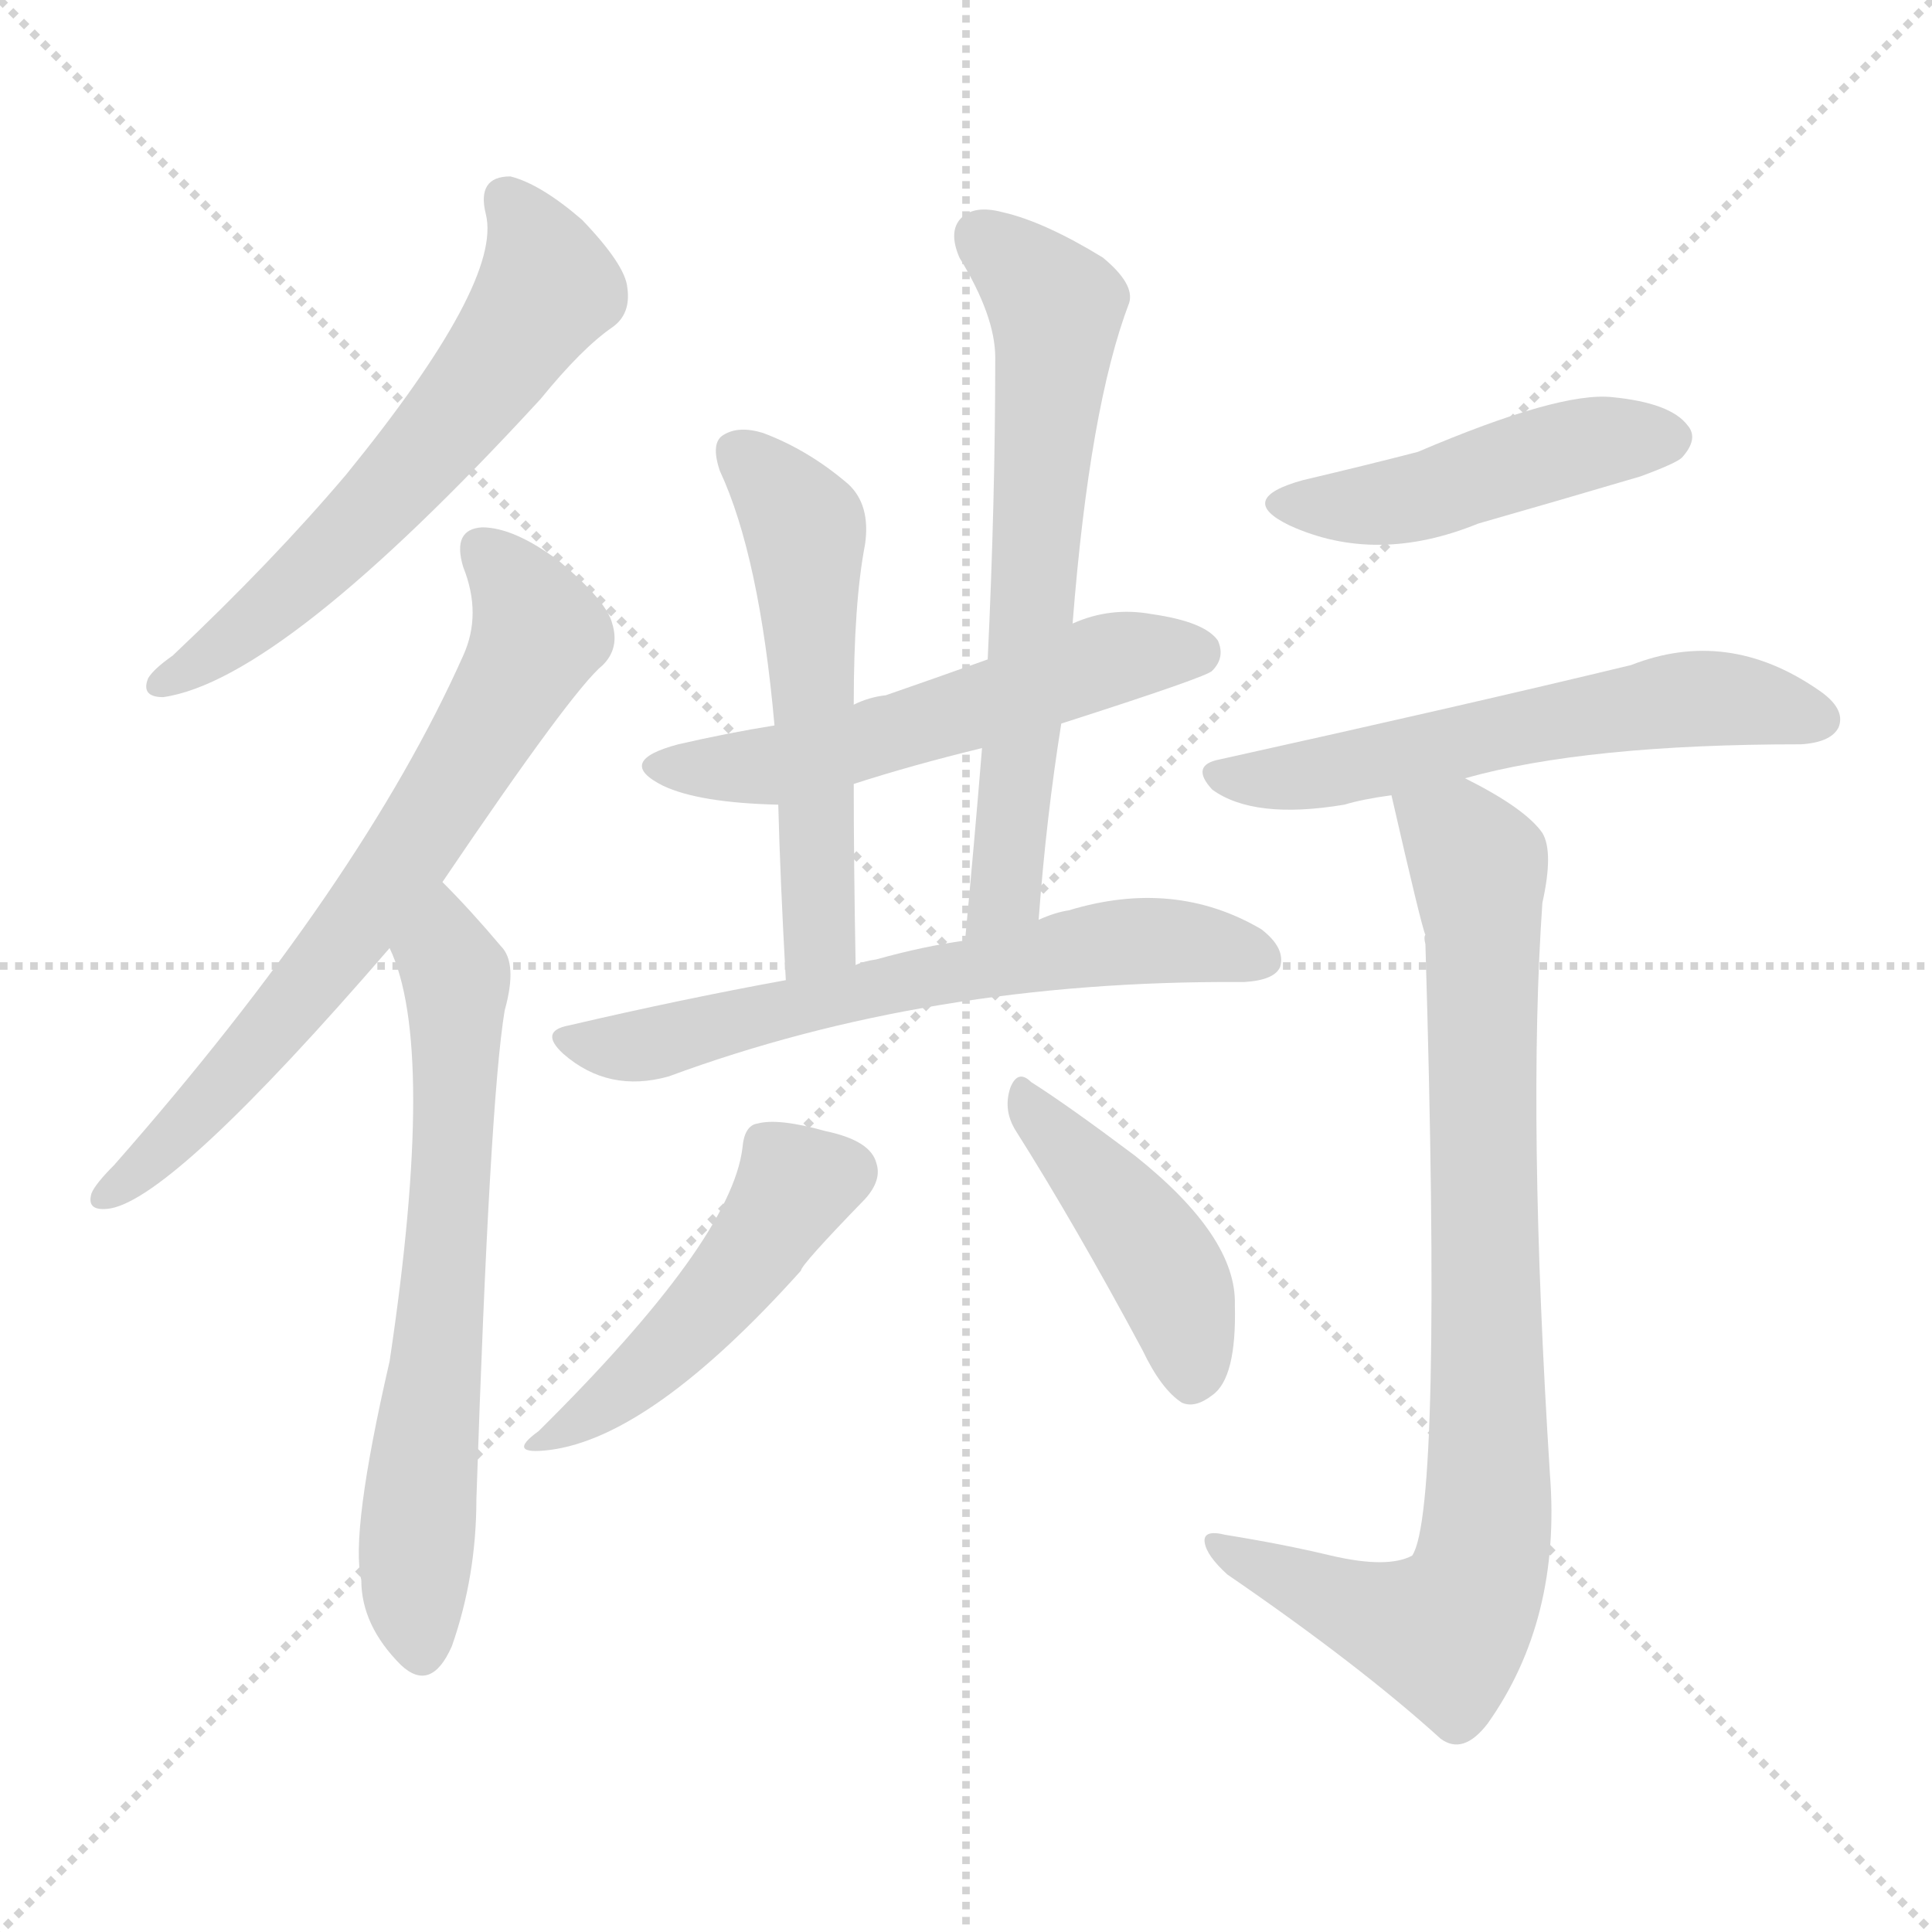 <svg version="1.1" viewBox="0 0 1024 1024" xmlns="http://www.w3.org/2000/svg">
  <g stroke="lightgray" stroke-dasharray="1,1" stroke-width="1" transform="scale(4, 4)">
    <line x1="0" y1="0" x2="256" y2="256"></line>
    <line x1="256" y1="0" x2="0" y2="256"></line>
    <line x1="128" y1="0" x2="128" y2="256"></line>
    <line x1="0" y1="128" x2="256" y2="128"></line>
  </g>
<g transform="scale(1, -1) translate(0, -900)">
   <style type="text/css">
    @keyframes keyframes0 {
      from {
       stroke: blue;
       stroke-dashoffset: 602;
       stroke-width: 128;
       }
       66% {
       animation-timing-function: step-end;
       stroke: blue;
       stroke-dashoffset: 0;
       stroke-width: 128;
       }
       to {
       stroke: black;
       stroke-width: 1024;
       }
       }
       #make-me-a-hanzi-animation-0 {
         animation: keyframes0 0.74s both;
         animation-delay: 0s;
         animation-timing-function: linear;
       }
    @keyframes keyframes1 {
      from {
       stroke: blue;
       stroke-dashoffset: 688;
       stroke-width: 128;
       }
       69% {
       animation-timing-function: step-end;
       stroke: blue;
       stroke-dashoffset: 0;
       stroke-width: 128;
       }
       to {
       stroke: black;
       stroke-width: 1024;
       }
       }
       #make-me-a-hanzi-animation-1 {
         animation: keyframes1 0.81s both;
         animation-delay: 0.74s;
         animation-timing-function: linear;
       }
    @keyframes keyframes2 {
      from {
       stroke: blue;
       stroke-dashoffset: 653;
       stroke-width: 128;
       }
       68% {
       animation-timing-function: step-end;
       stroke: blue;
       stroke-dashoffset: 0;
       stroke-width: 128;
       }
       to {
       stroke: black;
       stroke-width: 1024;
       }
       }
       #make-me-a-hanzi-animation-2 {
         animation: keyframes2 0.781s both;
         animation-delay: 1.55s;
         animation-timing-function: linear;
       }
    @keyframes keyframes3 {
      from {
       stroke: blue;
       stroke-dashoffset: 548;
       stroke-width: 128;
       }
       64% {
       animation-timing-function: step-end;
       stroke: blue;
       stroke-dashoffset: 0;
       stroke-width: 128;
       }
       to {
       stroke: black;
       stroke-width: 1024;
       }
       }
       #make-me-a-hanzi-animation-3 {
         animation: keyframes3 0.696s both;
         animation-delay: 2.331s;
         animation-timing-function: linear;
       }
    @keyframes keyframes4 {
      from {
       stroke: blue;
       stroke-dashoffset: 544;
       stroke-width: 128;
       }
       64% {
       animation-timing-function: step-end;
       stroke: blue;
       stroke-dashoffset: 0;
       stroke-width: 128;
       }
       to {
       stroke: black;
       stroke-width: 1024;
       }
       }
       #make-me-a-hanzi-animation-4 {
         animation: keyframes4 0.693s both;
         animation-delay: 3.027s;
         animation-timing-function: linear;
       }
    @keyframes keyframes5 {
      from {
       stroke: blue;
       stroke-dashoffset: 646;
       stroke-width: 128;
       }
       68% {
       animation-timing-function: step-end;
       stroke: blue;
       stroke-dashoffset: 0;
       stroke-width: 128;
       }
       to {
       stroke: black;
       stroke-width: 1024;
       }
       }
       #make-me-a-hanzi-animation-5 {
         animation: keyframes5 0.776s both;
         animation-delay: 3.72s;
         animation-timing-function: linear;
       }
    @keyframes keyframes6 {
      from {
       stroke: blue;
       stroke-dashoffset: 621;
       stroke-width: 128;
       }
       67% {
       animation-timing-function: step-end;
       stroke: blue;
       stroke-dashoffset: 0;
       stroke-width: 128;
       }
       to {
       stroke: black;
       stroke-width: 1024;
       }
       }
       #make-me-a-hanzi-animation-6 {
         animation: keyframes6 0.755s both;
         animation-delay: 4.496s;
         animation-timing-function: linear;
       }
    @keyframes keyframes7 {
      from {
       stroke: blue;
       stroke-dashoffset: 469;
       stroke-width: 128;
       }
       60% {
       animation-timing-function: step-end;
       stroke: blue;
       stroke-dashoffset: 0;
       stroke-width: 128;
       }
       to {
       stroke: black;
       stroke-width: 1024;
       }
       }
       #make-me-a-hanzi-animation-7 {
         animation: keyframes7 0.632s both;
         animation-delay: 5.251s;
         animation-timing-function: linear;
       }
    @keyframes keyframes8 {
      from {
       stroke: blue;
       stroke-dashoffset: 432;
       stroke-width: 128;
       }
       58% {
       animation-timing-function: step-end;
       stroke: blue;
       stroke-dashoffset: 0;
       stroke-width: 128;
       }
       to {
       stroke: black;
       stroke-width: 1024;
       }
       }
       #make-me-a-hanzi-animation-8 {
         animation: keyframes8 0.602s both;
         animation-delay: 5.883s;
         animation-timing-function: linear;
       }
    @keyframes keyframes9 {
      from {
       stroke: blue;
       stroke-dashoffset: 462;
       stroke-width: 128;
       }
       60% {
       animation-timing-function: step-end;
       stroke: blue;
       stroke-dashoffset: 0;
       stroke-width: 128;
       }
       to {
       stroke: black;
       stroke-width: 1024;
       }
       }
       #make-me-a-hanzi-animation-9 {
         animation: keyframes9 0.626s both;
         animation-delay: 6.484s;
         animation-timing-function: linear;
       }
    @keyframes keyframes10 {
      from {
       stroke: blue;
       stroke-dashoffset: 580;
       stroke-width: 128;
       }
       65% {
       animation-timing-function: step-end;
       stroke: blue;
       stroke-dashoffset: 0;
       stroke-width: 128;
       }
       to {
       stroke: black;
       stroke-width: 1024;
       }
       }
       #make-me-a-hanzi-animation-10 {
         animation: keyframes10 0.722s both;
         animation-delay: 7.11s;
         animation-timing-function: linear;
       }
    @keyframes keyframes11 {
      from {
       stroke: blue;
       stroke-dashoffset: 844;
       stroke-width: 128;
       }
       73% {
       animation-timing-function: step-end;
       stroke: blue;
       stroke-dashoffset: 0;
       stroke-width: 128;
       }
       to {
       stroke: black;
       stroke-width: 1024;
       }
       }
       #make-me-a-hanzi-animation-11 {
         animation: keyframes11 0.937s both;
         animation-delay: 7.832s;
         animation-timing-function: linear;
       }
</style>
<path d="M 257.5 786.5 Q 266.5 750.5 183.5 648.5 Q 144.5 602.5 91.5 552.5 Q 81.5 545.5 78.5 540.5 Q 74.5 530.5 86.5 530.5 Q 149.5 539.5 286.5 688.5 Q 308.5 715.5 324.5 726.5 Q 334.5 733.5 332.5 747.5 Q 331.5 759.5 308.5 783.5 Q 286.5 802.5 270.5 806.5 Q 252.5 806.5 257.5 786.5 Z" fill="lightgray"></path> 
<path d="M 234.5 432.5 Q 303.5 534.5 319.5 547.5 Q 328.5 556.5 324.5 569.5 Q 321.5 581.5 296.5 602.5 Q 272.5 620.5 255.5 620.5 Q 239.5 619.5 245.5 599.5 Q 255.5 574.5 245.5 552.5 Q 191.5 431.5 60.5 282.5 Q 50.5 272.5 48.5 267.5 Q 45.5 257.5 58.5 259.5 Q 92.5 265.5 206.5 397.5 L 234.5 432.5 Z" fill="lightgray"></path> 
<path d="M 206.5 397.5 Q 231.5 345.5 206.5 178.5 Q 185.5 87.5 191.5 62.5 Q 191.5 38.5 212.5 17.5 Q 228.5 2.5 239.5 27.5 Q 252.5 64.5 252.5 105.5 Q 259.5 316.5 267.5 364.5 Q 274.5 389.5 265.5 398.5 Q 249.5 417.5 234.5 432.5 C 213.5 454.5 195.5 425.5 206.5 397.5 Z" fill="lightgray"></path> 
<path d="M 562.5 516.5 Q 640.5 541.5 642.5 544.5 Q 649.5 551.5 645.5 560.5 Q 638.5 570.5 610.5 574.5 Q 588.5 578.5 568.5 569.5 L 523.5 550.5 Q 495.5 540.5 469.5 531.5 Q 460.5 530.5 452.5 526.5 L 410.5 515.5 Q 385.5 511.5 359.5 505.5 Q 325.5 496.5 351.5 483.5 Q 370.5 474.5 412.5 473.5 L 452.5 484.5 Q 483.5 494.5 520.5 503.5 L 562.5 516.5 Z" fill="lightgray"></path> 
<path d="M 452.5 526.5 Q 452.5 580.5 458.5 611.5 Q 461.5 632.5 449.5 643.5 Q 428.5 661.5 404.5 670.5 Q 391.5 674.5 383.5 669.5 Q 376.5 665.5 381.5 650.5 Q 402.5 605.5 410.5 515.5 L 412.5 473.5 Q 413.5 434.5 416.5 380.5 C 418.5 350.5 454.5 358.5 453.5 388.5 Q 452.5 442.5 452.5 484.5 L 452.5 526.5 Z" fill="lightgray"></path> 
<path d="M 550.5 412.5 Q 554.5 466.5 562.5 516.5 L 568.5 569.5 Q 577.5 684.5 598.5 739.5 Q 601.5 749.5 584.5 763.5 Q 553.5 782.5 531.5 787.5 Q 516.5 791.5 509.5 784.5 Q 502.5 777.5 508.5 763.5 Q 527.5 732.5 527.5 710.5 Q 527.5 634.5 523.5 550.5 L 520.5 503.5 Q 516.5 454.5 511.5 401.5 C 508.5 371.5 548.5 382.5 550.5 412.5 Z" fill="lightgray"></path> 
<path d="M 416.5 380.5 Q 361.5 370.5 301.5 356.5 Q 285.5 353.5 298.5 341.5 Q 322.5 320.5 354.5 329.5 Q 492.5 380.5 657.5 379.5 L 659.5 379.5 Q 675.5 380.5 678.5 387.5 Q 681.5 397.5 668.5 407.5 Q 622.5 434.5 566.5 417.5 Q 559.5 416.5 550.5 412.5 L 511.5 401.5 Q 489.5 398.5 464.5 391.5 Q 457.5 390.5 453.5 388.5 L 416.5 380.5 Z" fill="lightgray"></path> 
<path d="M 393.5 291.5 Q 387.5 242.5 285.5 141.5 Q 267.5 128.5 291.5 131.5 Q 345.5 138.5 424.5 226.5 Q 424.5 229.5 458.5 264.5 Q 467.5 274.5 464.5 283.5 Q 461.5 295.5 437.5 300.5 Q 412.5 307.5 401.5 304.5 Q 394.5 303.5 393.5 291.5 Z" fill="lightgray"></path> 
<path d="M 538.5 300.5 Q 569.5 251.5 605.5 184.5 Q 615.5 163.5 626.5 156.5 Q 633.5 153.5 642.5 160.5 Q 655.5 169.5 654.5 208.5 Q 655.5 244.5 601.5 287.5 Q 565.5 314.5 546.5 326.5 Q 539.5 333.5 535.5 323.5 Q 531.5 311.5 538.5 300.5 Z" fill="lightgray"></path> 
<path d="M 690.5 645.5 Q 654.5 635.5 683.5 621.5 Q 729.5 600.5 783.5 622.5 Q 825.5 634.5 869.5 647.5 Q 888.5 654.5 891.5 657.5 Q 900.5 667.5 894.5 674.5 Q 885.5 686.5 854.5 689.5 Q 826.5 692.5 751.5 660.5 Q 724.5 653.5 690.5 645.5 Z" fill="lightgray"></path> 
<path d="M 776.5 487.5 Q 840.5 505.5 954.5 505.5 Q 970.5 506.5 974.5 514.5 Q 978.5 524.5 963.5 534.5 Q 915.5 567.5 864.5 547.5 Q 777.5 526.5 646.5 497.5 Q 630.5 494.5 642.5 481.5 Q 664.5 465.5 712.5 473.5 Q 722.5 476.5 737.5 478.5 L 776.5 487.5 Z" fill="lightgray"></path> 
<path d="M 737.5 478.5 Q 753.5 408.5 755.5 404.5 Q 754.5 403.5 755.5 399.5 Q 764.5 99.5 748.5 75.5 Q 735.5 68.5 705.5 75.5 Q 680.5 81.5 649.5 86.5 Q 637.5 89.5 638.5 82.5 Q 639.5 75.5 650.5 65.5 Q 720.5 17.5 763.5 -21.5 Q 775.5 -30.5 788.5 -13.5 Q 827.5 41.5 821.5 118.5 Q 809.5 307.5 817.5 421.5 Q 823.5 448.5 817.5 458.5 Q 808.5 471.5 776.5 487.5 C 750.5 501.5 730.5 507.5 737.5 478.5 Z" fill="lightgray"></path> 
      <clipPath id="make-me-a-hanzi-clip-0">
      <path d="M 257.5 786.5 Q 266.5 750.5 183.5 648.5 Q 144.5 602.5 91.5 552.5 Q 81.5 545.5 78.5 540.5 Q 74.5 530.5 86.5 530.5 Q 149.5 539.5 286.5 688.5 Q 308.5 715.5 324.5 726.5 Q 334.5 733.5 332.5 747.5 Q 331.5 759.5 308.5 783.5 Q 286.5 802.5 270.5 806.5 Q 252.5 806.5 257.5 786.5 Z" fill="lightgray"></path>
      </clipPath>
      <path clip-path="url(#make-me-a-hanzi-clip-0)" d="M 268.5 793.5 L 285.5 768.5 L 290.5 747.5 L 268.5 714.5 L 174.5 605.5 L 140.5 574.5 L 86.5 538.5 " fill="none" id="make-me-a-hanzi-animation-0" stroke-dasharray="474 948" stroke-linecap="round"></path>

      <clipPath id="make-me-a-hanzi-clip-1">
      <path d="M 234.5 432.5 Q 303.5 534.5 319.5 547.5 Q 328.5 556.5 324.5 569.5 Q 321.5 581.5 296.5 602.5 Q 272.5 620.5 255.5 620.5 Q 239.5 619.5 245.5 599.5 Q 255.5 574.5 245.5 552.5 Q 191.5 431.5 60.5 282.5 Q 50.5 272.5 48.5 267.5 Q 45.5 257.5 58.5 259.5 Q 92.5 265.5 206.5 397.5 L 234.5 432.5 Z" fill="lightgray"></path>
      </clipPath>
      <path clip-path="url(#make-me-a-hanzi-clip-1)" d="M 255.5 607.5 L 275.5 587.5 L 285.5 563.5 L 267.5 528.5 L 223.5 455.5 L 167.5 380.5 L 92.5 297.5 L 56.5 266.5 " fill="none" id="make-me-a-hanzi-animation-1" stroke-dasharray="560 1120" stroke-linecap="round"></path>

      <clipPath id="make-me-a-hanzi-clip-2">
      <path d="M 206.5 397.5 Q 231.5 345.5 206.5 178.5 Q 185.5 87.5 191.5 62.5 Q 191.5 38.5 212.5 17.5 Q 228.5 2.5 239.5 27.5 Q 252.5 64.5 252.5 105.5 Q 259.5 316.5 267.5 364.5 Q 274.5 389.5 265.5 398.5 Q 249.5 417.5 234.5 432.5 C 213.5 454.5 195.5 425.5 206.5 397.5 Z" fill="lightgray"></path>
      </clipPath>
      <path clip-path="url(#make-me-a-hanzi-clip-2)" d="M 234.5 422.5 L 242.5 377.5 L 241.5 317.5 L 220.5 83.5 L 224.5 27.5 " fill="none" id="make-me-a-hanzi-animation-2" stroke-dasharray="525 1050" stroke-linecap="round"></path>

      <clipPath id="make-me-a-hanzi-clip-3">
      <path d="M 562.5 516.5 Q 640.5 541.5 642.5 544.5 Q 649.5 551.5 645.5 560.5 Q 638.5 570.5 610.5 574.5 Q 588.5 578.5 568.5 569.5 L 523.5 550.5 Q 495.5 540.5 469.5 531.5 Q 460.5 530.5 452.5 526.5 L 410.5 515.5 Q 385.5 511.5 359.5 505.5 Q 325.5 496.5 351.5 483.5 Q 370.5 474.5 412.5 473.5 L 452.5 484.5 Q 483.5 494.5 520.5 503.5 L 562.5 516.5 Z" fill="lightgray"></path>
      </clipPath>
      <path clip-path="url(#make-me-a-hanzi-clip-3)" d="M 352.5 495.5 L 413.5 494.5 L 582.5 549.5 L 635.5 553.5 " fill="none" id="make-me-a-hanzi-animation-3" stroke-dasharray="420 840" stroke-linecap="round"></path>

      <clipPath id="make-me-a-hanzi-clip-4">
      <path d="M 452.5 526.5 Q 452.5 580.5 458.5 611.5 Q 461.5 632.5 449.5 643.5 Q 428.5 661.5 404.5 670.5 Q 391.5 674.5 383.5 669.5 Q 376.5 665.5 381.5 650.5 Q 402.5 605.5 410.5 515.5 L 412.5 473.5 Q 413.5 434.5 416.5 380.5 C 418.5 350.5 454.5 358.5 453.5 388.5 Q 452.5 442.5 452.5 484.5 L 452.5 526.5 Z" fill="lightgray"></path>
      </clipPath>
      <path clip-path="url(#make-me-a-hanzi-clip-4)" d="M 391.5 660.5 L 419.5 630.5 L 427.5 611.5 L 434.5 410.5 L 420.5 389.5 " fill="none" id="make-me-a-hanzi-animation-4" stroke-dasharray="416 832" stroke-linecap="round"></path>

      <clipPath id="make-me-a-hanzi-clip-5">
      <path d="M 550.5 412.5 Q 554.5 466.5 562.5 516.5 L 568.5 569.5 Q 577.5 684.5 598.5 739.5 Q 601.5 749.5 584.5 763.5 Q 553.5 782.5 531.5 787.5 Q 516.5 791.5 509.5 784.5 Q 502.5 777.5 508.5 763.5 Q 527.5 732.5 527.5 710.5 Q 527.5 634.5 523.5 550.5 L 520.5 503.5 Q 516.5 454.5 511.5 401.5 C 508.5 371.5 548.5 382.5 550.5 412.5 Z" fill="lightgray"></path>
      </clipPath>
      <path clip-path="url(#make-me-a-hanzi-clip-5)" d="M 519.5 775.5 L 559.5 733.5 L 532.5 427.5 L 516.5 408.5 " fill="none" id="make-me-a-hanzi-animation-5" stroke-dasharray="518 1036" stroke-linecap="round"></path>

      <clipPath id="make-me-a-hanzi-clip-6">
      <path d="M 416.5 380.5 Q 361.5 370.5 301.5 356.5 Q 285.5 353.5 298.5 341.5 Q 322.5 320.5 354.5 329.5 Q 492.5 380.5 657.5 379.5 L 659.5 379.5 Q 675.5 380.5 678.5 387.5 Q 681.5 397.5 668.5 407.5 Q 622.5 434.5 566.5 417.5 Q 559.5 416.5 550.5 412.5 L 511.5 401.5 Q 489.5 398.5 464.5 391.5 Q 457.5 390.5 453.5 388.5 L 416.5 380.5 Z" fill="lightgray"></path>
      </clipPath>
      <path clip-path="url(#make-me-a-hanzi-clip-6)" d="M 311.5 346.5 L 333.5 344.5 L 579.5 399.5 L 641.5 399.5 L 669.5 391.5 " fill="none" id="make-me-a-hanzi-animation-6" stroke-dasharray="493 986" stroke-linecap="round"></path>

      <clipPath id="make-me-a-hanzi-clip-7">
      <path d="M 393.5 291.5 Q 387.5 242.5 285.5 141.5 Q 267.5 128.5 291.5 131.5 Q 345.5 138.5 424.5 226.5 Q 424.5 229.5 458.5 264.5 Q 467.5 274.5 464.5 283.5 Q 461.5 295.5 437.5 300.5 Q 412.5 307.5 401.5 304.5 Q 394.5 303.5 393.5 291.5 Z" fill="lightgray"></path>
      </clipPath>
      <path clip-path="url(#make-me-a-hanzi-clip-7)" d="M 448.5 278.5 L 421.5 272.5 L 375.5 206.5 L 331.5 164.5 L 294.5 140.5 " fill="none" id="make-me-a-hanzi-animation-7" stroke-dasharray="341 682" stroke-linecap="round"></path>

      <clipPath id="make-me-a-hanzi-clip-8">
      <path d="M 538.5 300.5 Q 569.5 251.5 605.5 184.5 Q 615.5 163.5 626.5 156.5 Q 633.5 153.5 642.5 160.5 Q 655.5 169.5 654.5 208.5 Q 655.5 244.5 601.5 287.5 Q 565.5 314.5 546.5 326.5 Q 539.5 333.5 535.5 323.5 Q 531.5 311.5 538.5 300.5 Z" fill="lightgray"></path>
      </clipPath>
      <path clip-path="url(#make-me-a-hanzi-clip-8)" d="M 543.5 316.5 L 618.5 224.5 L 628.5 200.5 L 631.5 169.5 " fill="none" id="make-me-a-hanzi-animation-8" stroke-dasharray="304 608" stroke-linecap="round"></path>

      <clipPath id="make-me-a-hanzi-clip-9">
      <path d="M 690.5 645.5 Q 654.5 635.5 683.5 621.5 Q 729.5 600.5 783.5 622.5 Q 825.5 634.5 869.5 647.5 Q 888.5 654.5 891.5 657.5 Q 900.5 667.5 894.5 674.5 Q 885.5 686.5 854.5 689.5 Q 826.5 692.5 751.5 660.5 Q 724.5 653.5 690.5 645.5 Z" fill="lightgray"></path>
      </clipPath>
      <path clip-path="url(#make-me-a-hanzi-clip-9)" d="M 683.5 634.5 L 731.5 632.5 L 833.5 663.5 L 884.5 667.5 " fill="none" id="make-me-a-hanzi-animation-9" stroke-dasharray="334 668" stroke-linecap="round"></path>

      <clipPath id="make-me-a-hanzi-clip-10">
      <path d="M 776.5 487.5 Q 840.5 505.5 954.5 505.5 Q 970.5 506.5 974.5 514.5 Q 978.5 524.5 963.5 534.5 Q 915.5 567.5 864.5 547.5 Q 777.5 526.5 646.5 497.5 Q 630.5 494.5 642.5 481.5 Q 664.5 465.5 712.5 473.5 Q 722.5 476.5 737.5 478.5 L 776.5 487.5 Z" fill="lightgray"></path>
      </clipPath>
      <path clip-path="url(#make-me-a-hanzi-clip-10)" d="M 645.5 489.5 L 701.5 489.5 L 901.5 530.5 L 964.5 518.5 " fill="none" id="make-me-a-hanzi-animation-10" stroke-dasharray="452 904" stroke-linecap="round"></path>

      <clipPath id="make-me-a-hanzi-clip-11">
      <path d="M 737.5 478.5 Q 753.5 408.5 755.5 404.5 Q 754.5 403.5 755.5 399.5 Q 764.5 99.5 748.5 75.5 Q 735.5 68.5 705.5 75.5 Q 680.5 81.5 649.5 86.5 Q 637.5 89.5 638.5 82.5 Q 639.5 75.5 650.5 65.5 Q 720.5 17.5 763.5 -21.5 Q 775.5 -30.5 788.5 -13.5 Q 827.5 41.5 821.5 118.5 Q 809.5 307.5 817.5 421.5 Q 823.5 448.5 817.5 458.5 Q 808.5 471.5 776.5 487.5 C 750.5 501.5 730.5 507.5 737.5 478.5 Z" fill="lightgray"></path>
      </clipPath>
      <path clip-path="url(#make-me-a-hanzi-clip-11)" d="M 746.5 467.5 L 772.5 456.5 L 783.5 441.5 L 789.5 146.5 L 784.5 67.5 L 765.5 34.5 L 715.5 48.5 L 645.5 80.5 " fill="none" id="make-me-a-hanzi-animation-11" stroke-dasharray="716 1432" stroke-linecap="round"></path>

</g>
</svg>
